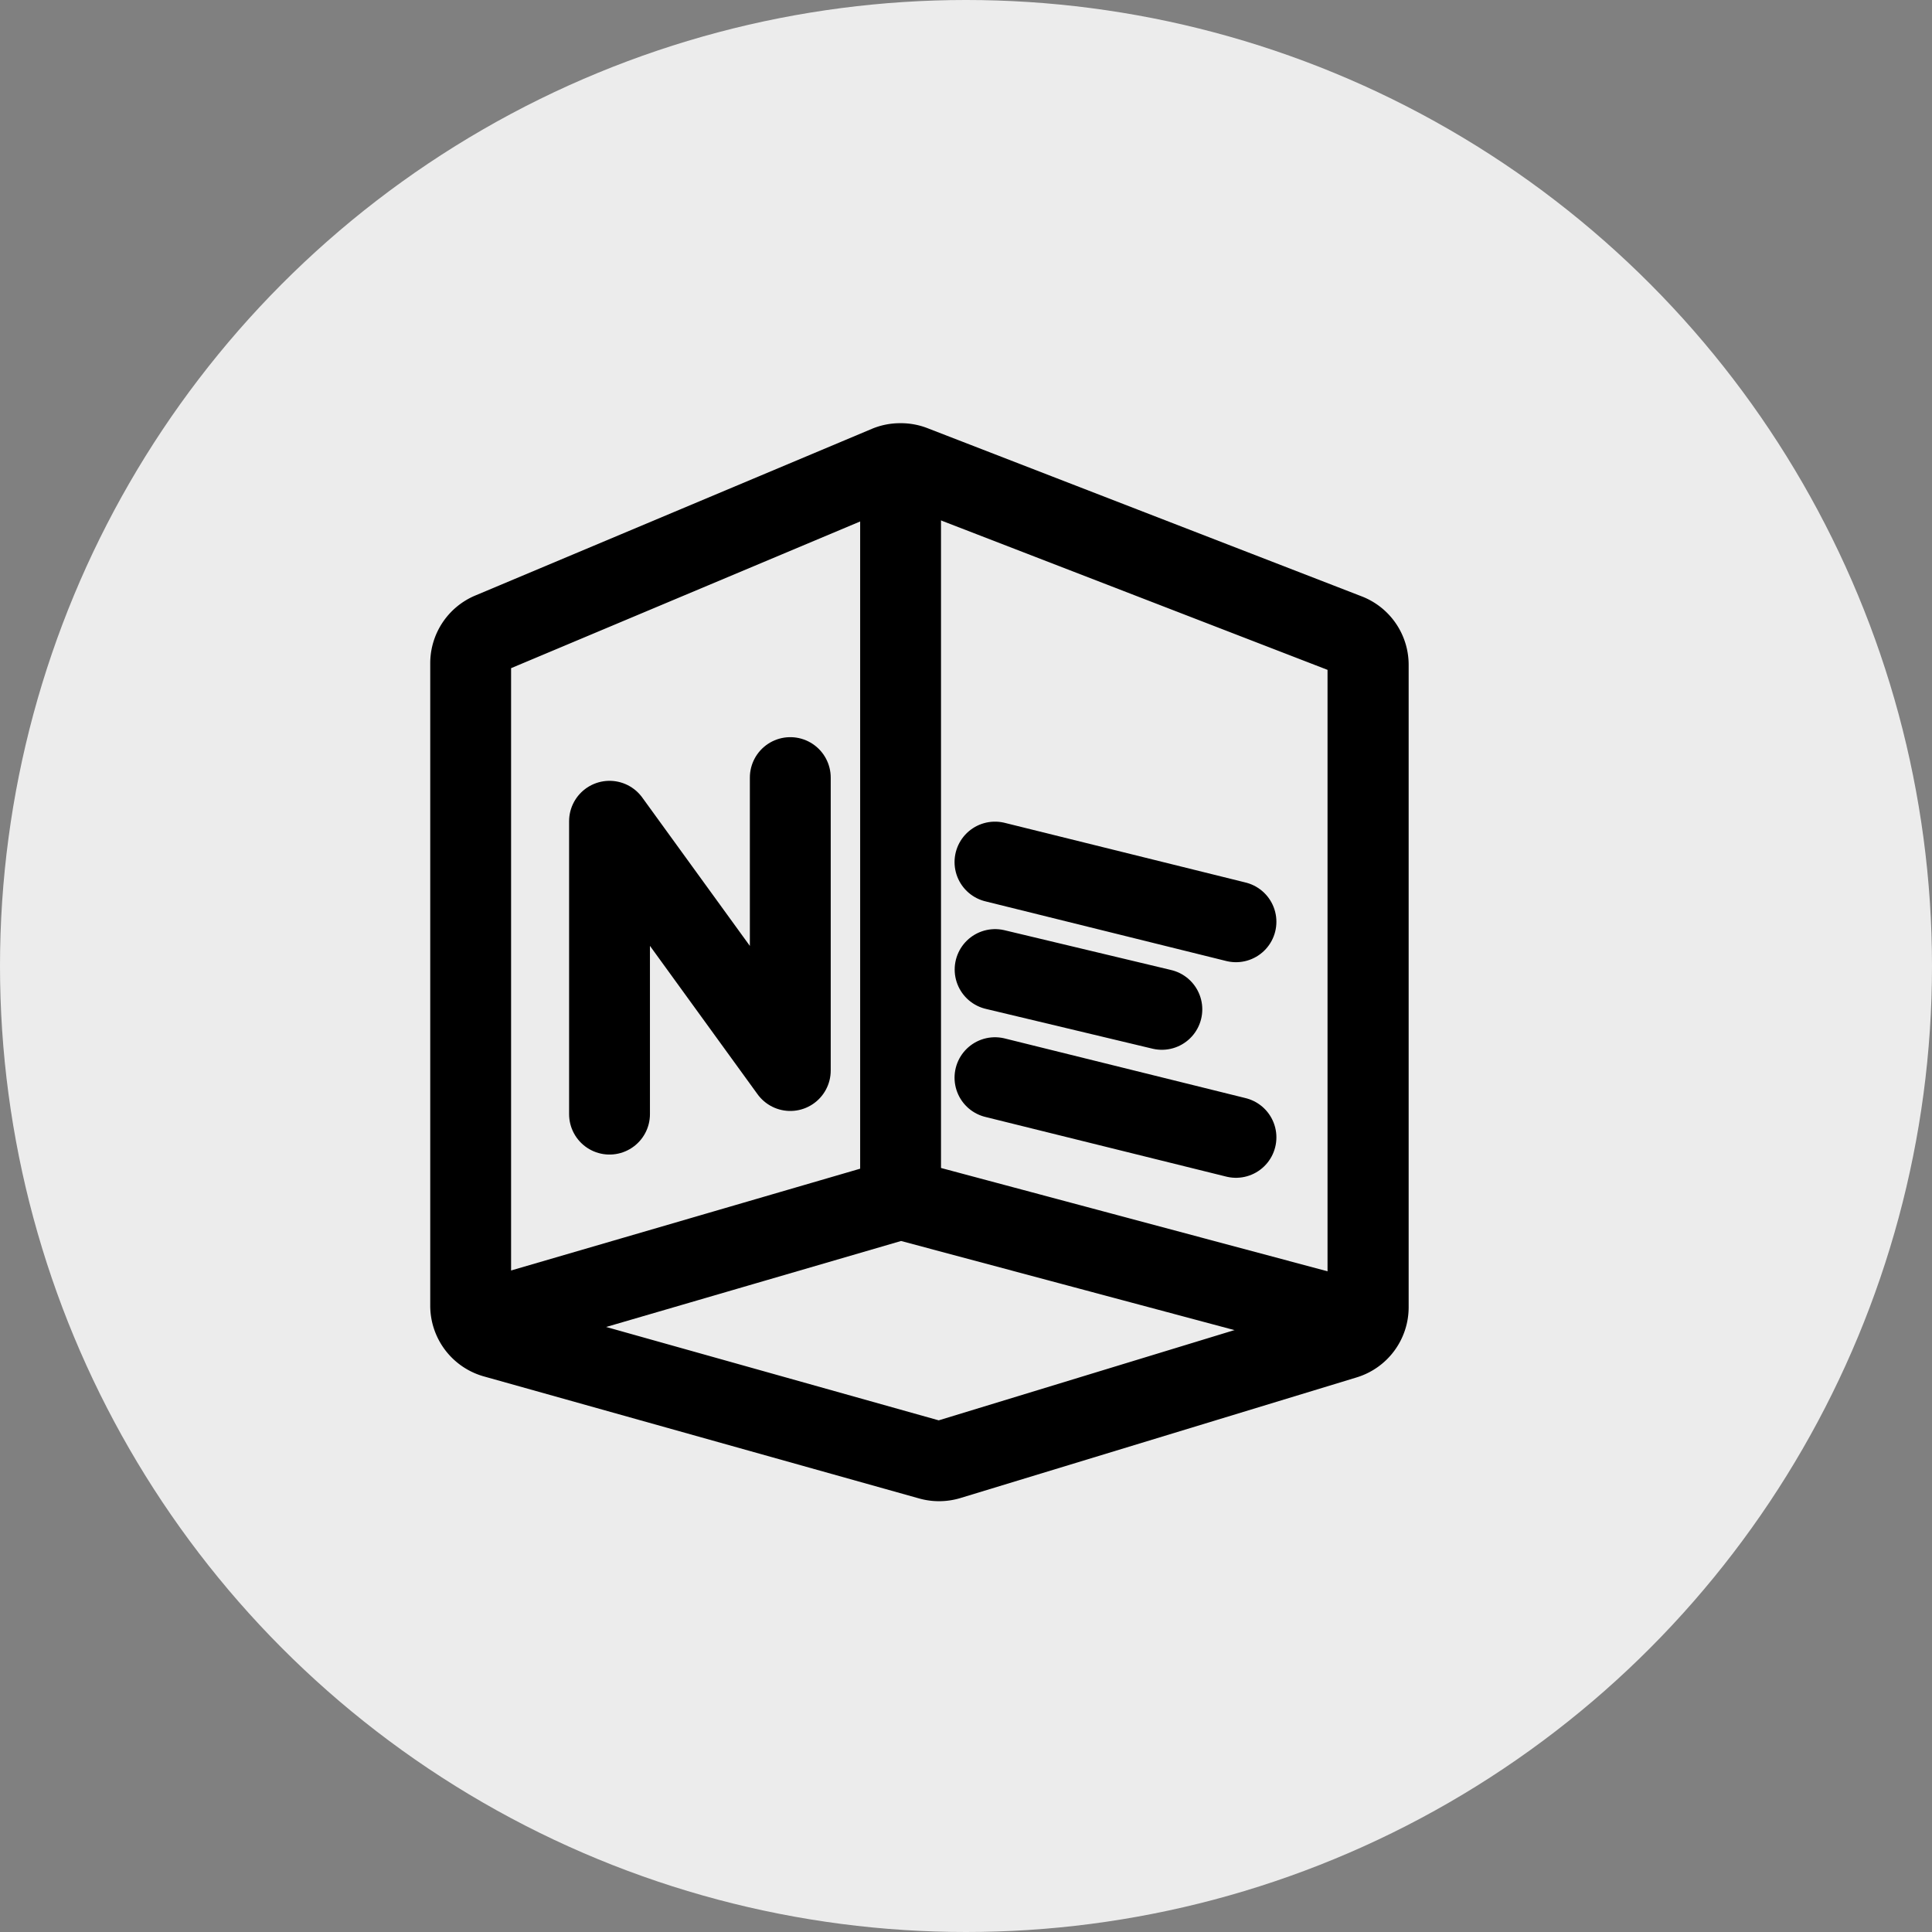 <?xml version="1.0" encoding="UTF-8" standalone="no"?>
<svg
   viewBox="0 0 1024 1024"
   version="1.1"
   id="svg1"
   sodipodi:docname="Notesnook.svg"
   xml:space="preserve"
   inkscape:version="1.3 (0e150ed6c4, 2023-07-21)"
   xmlns:inkscape="http://www.inkscape.org/namespaces/inkscape"
   xmlns:sodipodi="http://sodipodi.sourceforge.net/DTD/sodipodi-0.dtd"
   xmlns:xlink="http://www.w3.org/1999/xlink"
   xmlns="http://www.w3.org/2000/svg"
   xmlns:svg="http://www.w3.org/2000/svg"><rect x="0" y="0" width="1024" height="1024" fill="#808080" stroke="none"/><defs
     id="defs1"><linearGradient
       id="b"
       x1="193.9"
       x2="198.7"
       y1="166.8"
       y2="223.3"
       gradientTransform="matrix(2.926,0.256,-0.256,2.926,-349.477,-403.666)"
       gradientUnits="userSpaceOnUse"
       xlink:href="#a" /><linearGradient
       id="a"><stop
         offset="0"
         id="stop1" /><stop
         offset="1"
         stop-color="#fff9f9"
         stop-opacity="0"
         id="stop2" /></linearGradient><linearGradient
       id="c"
       x1="167.8"
       x2="270.6"
       y1="76.9"
       y2="64.2"
       gradientTransform="matrix(1.495,0.131,-0.131,1.495,-176.9,-48.328)"
       gradientUnits="userSpaceOnUse"
       xlink:href="#a" /></defs><sodipodi:namedview
     id="namedview1"
     pagecolor="#ffffff"
     bordercolor="#000000"
     borderopacity="0.25"
     inkscape:showpageshadow="2"
     inkscape:pageopacity="0.0"
     inkscape:pagecheckerboard="0"
     inkscape:deskcolor="#d1d1d1"
     inkscape:zoom="0.41503906"
     inkscape:cx="133.72235"
     inkscape:cy="522.84236"
     inkscape:window-width="1444"
     inkscape:window-height="1054"
     inkscape:window-x="2"
     inkscape:window-y="24"
     inkscape:window-maximized="1"
     inkscape:current-layer="svg1" /><circle
     cx="512"
     cy="512"
     r="512"
     style="fill:#ececec;fill-opacity:1"
     id="circle1" /><g
     id="g1"
     transform="matrix(3.571,0,0,3.571,144.438,167.168)"><path
       d="M 0,0 H 192 V 192 H 0 Z"
       fill="none"
       id="path1" /><path
       d="m 93.16,28.09 63.43,24.52 v 93.78 L 98.88,164 35.41,146.18 V 52.36 Z m 0,-12.09 a 10.87,10.87 0 0 0 -4.23,0.85 L 30.09,41.58 A 10.9,10.9 0 0 0 23.41,51.63 V 147 a 10.91,10.91 0 0 0 8,10.49 L 96,175.6 a 10.86,10.86 0 0 0 2.94,0.4 11,11 0 0 0 3.17,-0.47 l 58.79,-17.9 a 10.89,10.89 0 0 0 7.73,-10.42 V 51.86 a 10.89,10.89 0 0 0 -7,-10.17 l -64.54,-25 A 10.9,10.9 0 0 0 93.15,16 Z"
       id="path2-3" /><path
       d="M 50.02,118.55 V 75.08 l 26.83,37 V 68.6 M 107.23,81.14 143,90 M 107.23,113.14 143,122 M 107.25,97.09 132,103 M 32,149 93.22,131.15 160,149 M 93.22,128 V 24"
       fill="none"
       stroke="#000000"
       stroke-linecap="round"
       stroke-linejoin="round"
       stroke-width="12"
       id="path3-6" /></g></svg>
